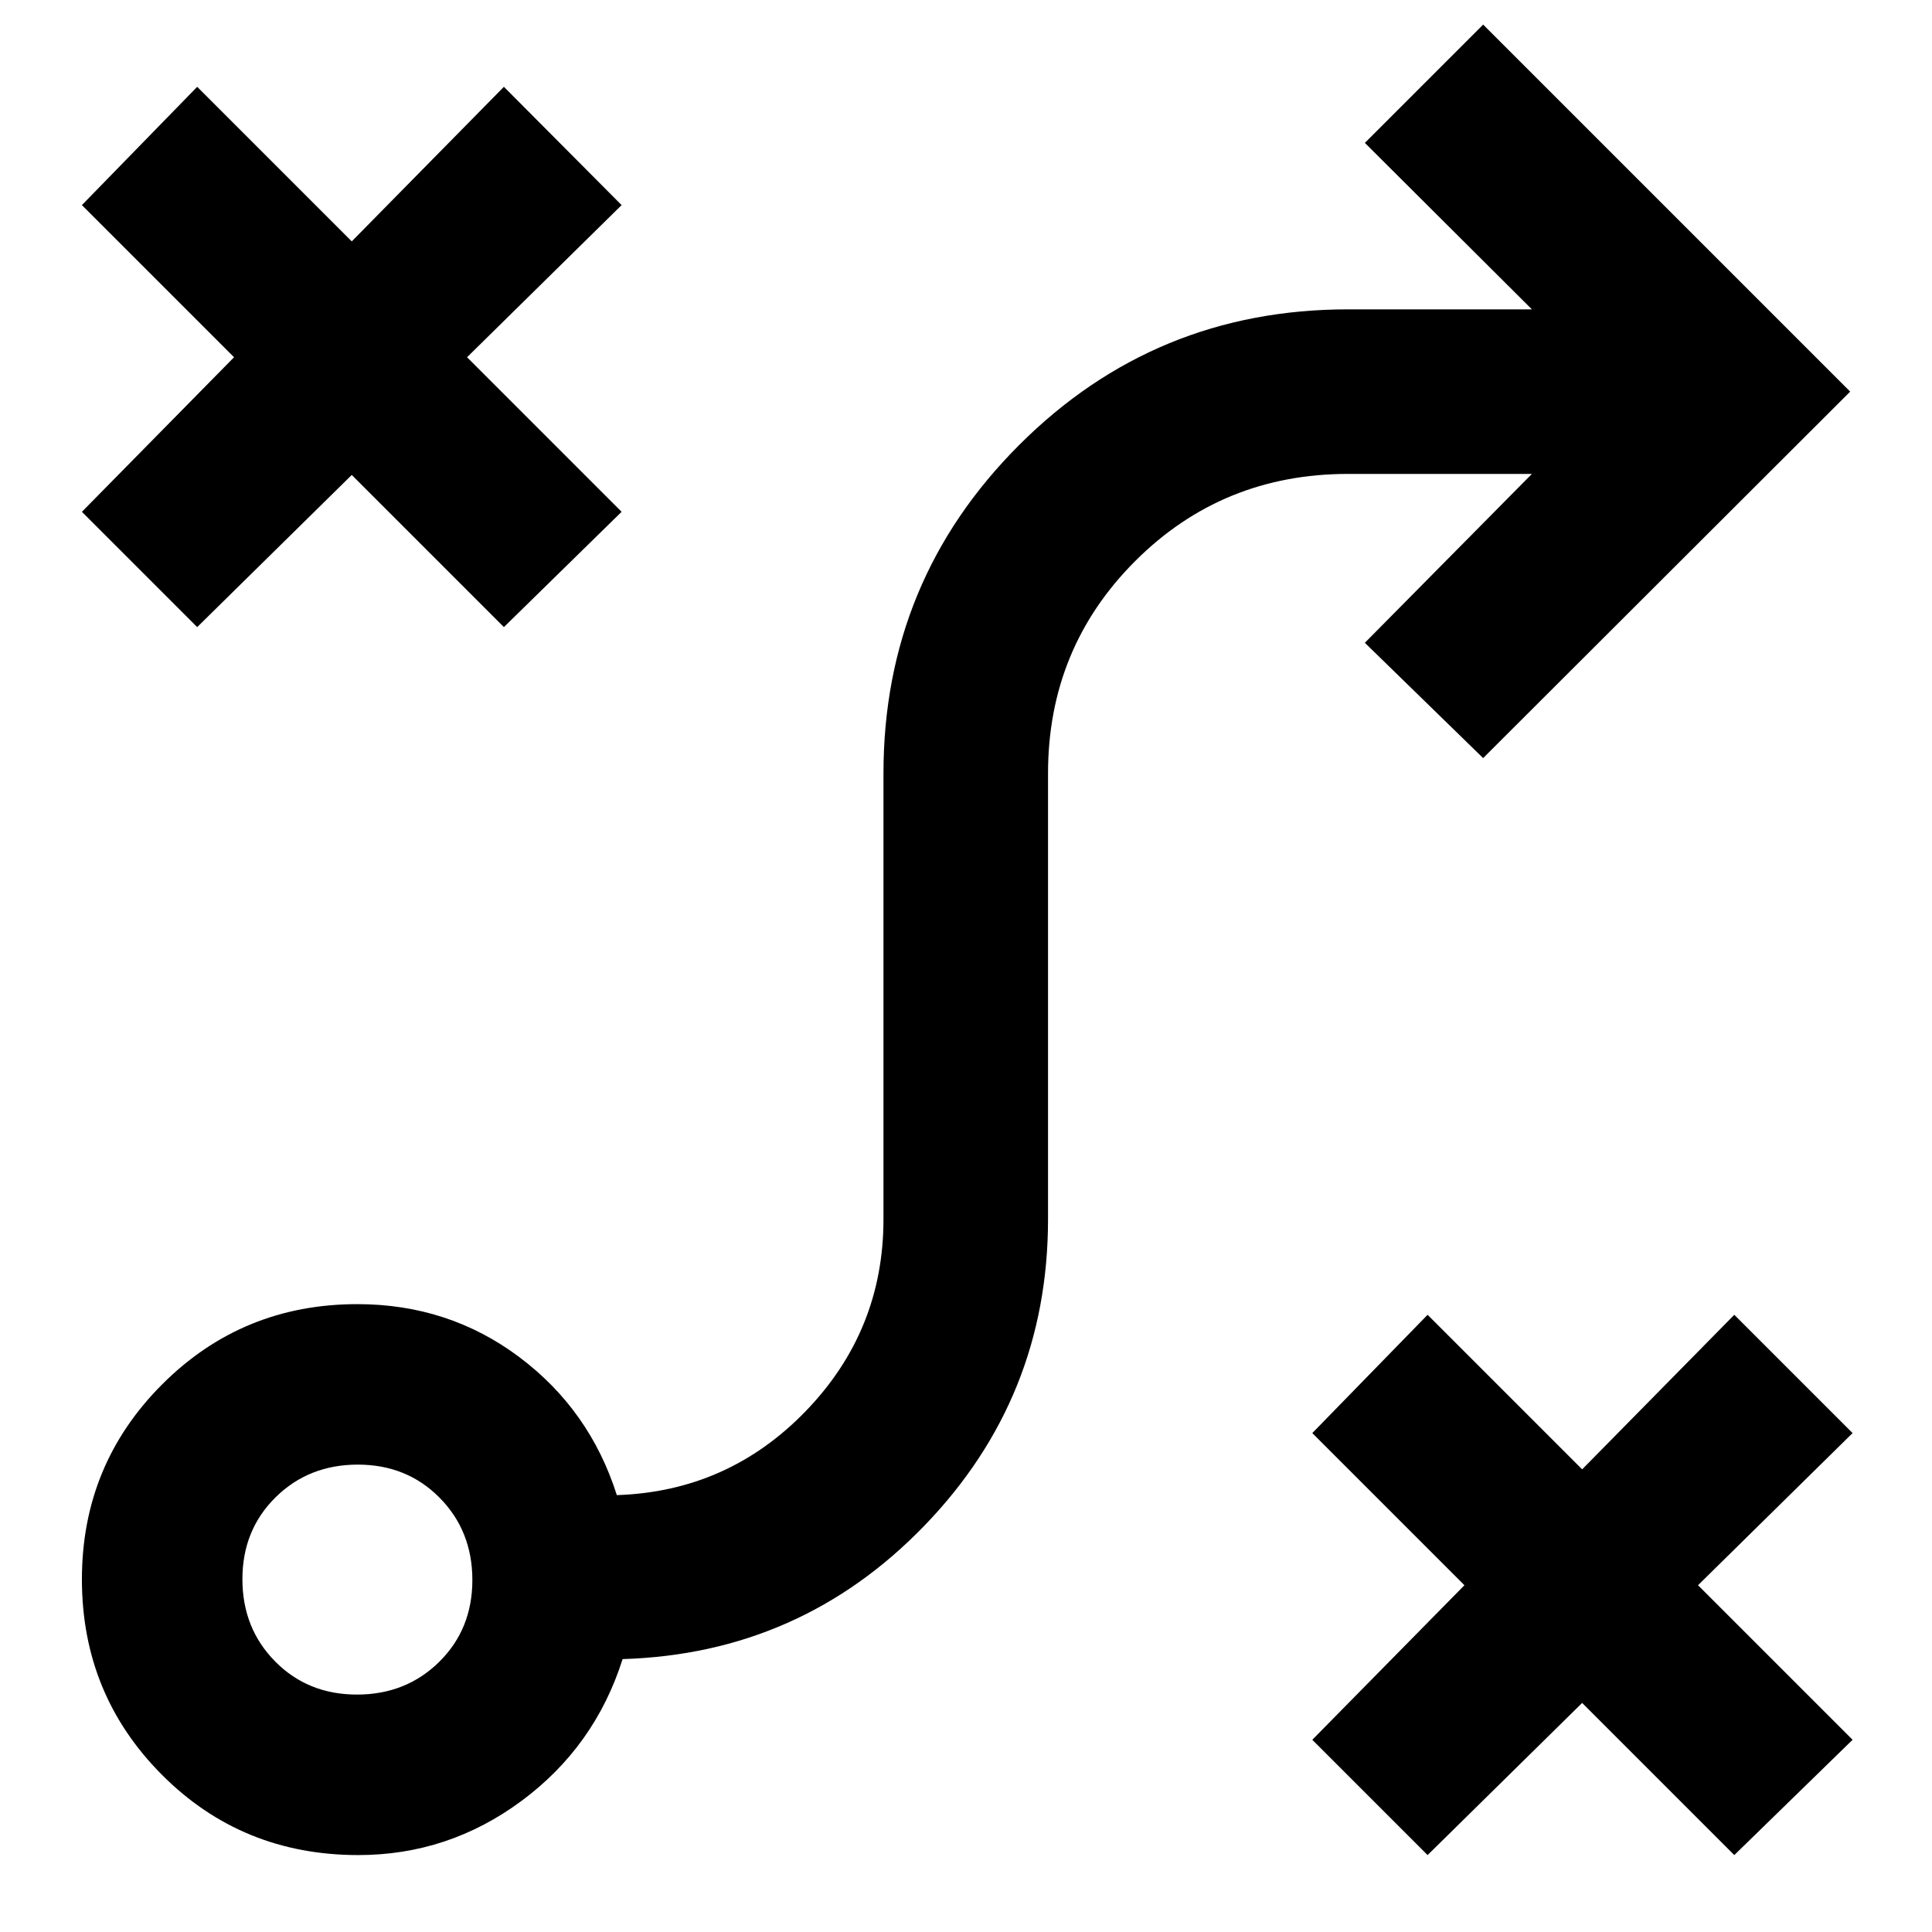 <?xml version="1.0" encoding="UTF-8" standalone="no"?>
<svg
   height="48px"
   viewBox="0 -960 960 960"
   width="48px"
   fill="#1f1f1f"
   version="1.1"
   id="svg1"
   sodipodi:docname="tactic-symbolic.svg"
   inkscape:version="1.4.2 (ebf0e940d0, 2025-05-08)"
   xmlns:inkscape="http://www.inkscape.org/namespaces/inkscape"
   xmlns:sodipodi="http://sodipodi.sourceforge.net/DTD/sodipodi-0.dtd"
   xmlns="http://www.w3.org/2000/svg"
   xmlns:svg="http://www.w3.org/2000/svg">
  <defs
     id="defs1" />
  <sodipodi:namedview
     id="namedview1"
     pagecolor="#ffffff"
     bordercolor="#000000"
     borderopacity="0.25"
     inkscape:showpageshadow="2"
     inkscape:pageopacity="0.0"
     inkscape:pagecheckerboard="0"
     inkscape:deskcolor="#d1d1d1"
     inkscape:zoom="18.375"
     inkscape:cx="23.972789"
     inkscape:cy="23.972789"
     inkscape:window-width="2494"
     inkscape:window-height="1371"
     inkscape:window-x="2626"
     inkscape:window-y="32"
     inkscape:window-maximized="1"
     inkscape:current-layer="svg1" />
  <path
     d="m 709.364,-38.224 -57.288,-57.288 75.6,-76.8 -75.6,-75.6 57.288,-58.776 76.8,76.8 75.6,-76.8 58.776,58.776 -76.8,75.6 76.8,76.8 -58.776,57.288 -75.6,-75.6 z m -531.996,-79.752 q 24.396,0 40.872,-16.26 16.476,-16.26 16.476,-40.656 0,-24.396 -16.26,-40.872 -16.272,-16.476 -40.668,-16.476 -24.396,0 -40.872,16.26 -16.464,16.272 -16.464,40.668 0,24.396 16.26,40.872 16.26,16.464 40.656,16.464 z m 0.672,79.752 q -57.84,0 -97.584,-39.9 Q 40.7,-118.012 40.7,-175.24 q 0,-56.952 39.852,-96.852 39.852,-39.888 97.032,-39.888 45.312,0 80.4,26.28 35.088,26.28 48.516,68.616 55.308,-1.824 93.9,-41.772 38.592,-39.948 38.592,-95.34 v -221.496 q 0,-95.772 67.416,-163.176 67.404,-67.416 163.464,-67.416 h 91.32 L 678.188,-889 736.964,-947.776 919.34,-765.4 736.964,-583.312 678.188,-640.6 l 83.004,-83.916 h -91.32 q -62.496,0 -105.804,43.308 -43.308,43.308 -43.308,105.516 v 221.496 q 0,88.752 -61.464,152.328 -61.464,63.576 -149.928,66.264 -13.776,43.428 -50.148,70.404 -36.372,26.976 -81.18,26.976 z M 97.988,-648.4 40.7,-705.688 l 75.6,-76.8 -75.6,-75.6 57.288,-58.776 76.8,76.8 75.6,-76.8 58.488,58.776 -76.8,75.6 76.8,76.8 -58.488,57.288 -75.6,-75.6 z"
     id="path1"
     style="stroke-width:1.2;fill:#000000" />
</svg>
